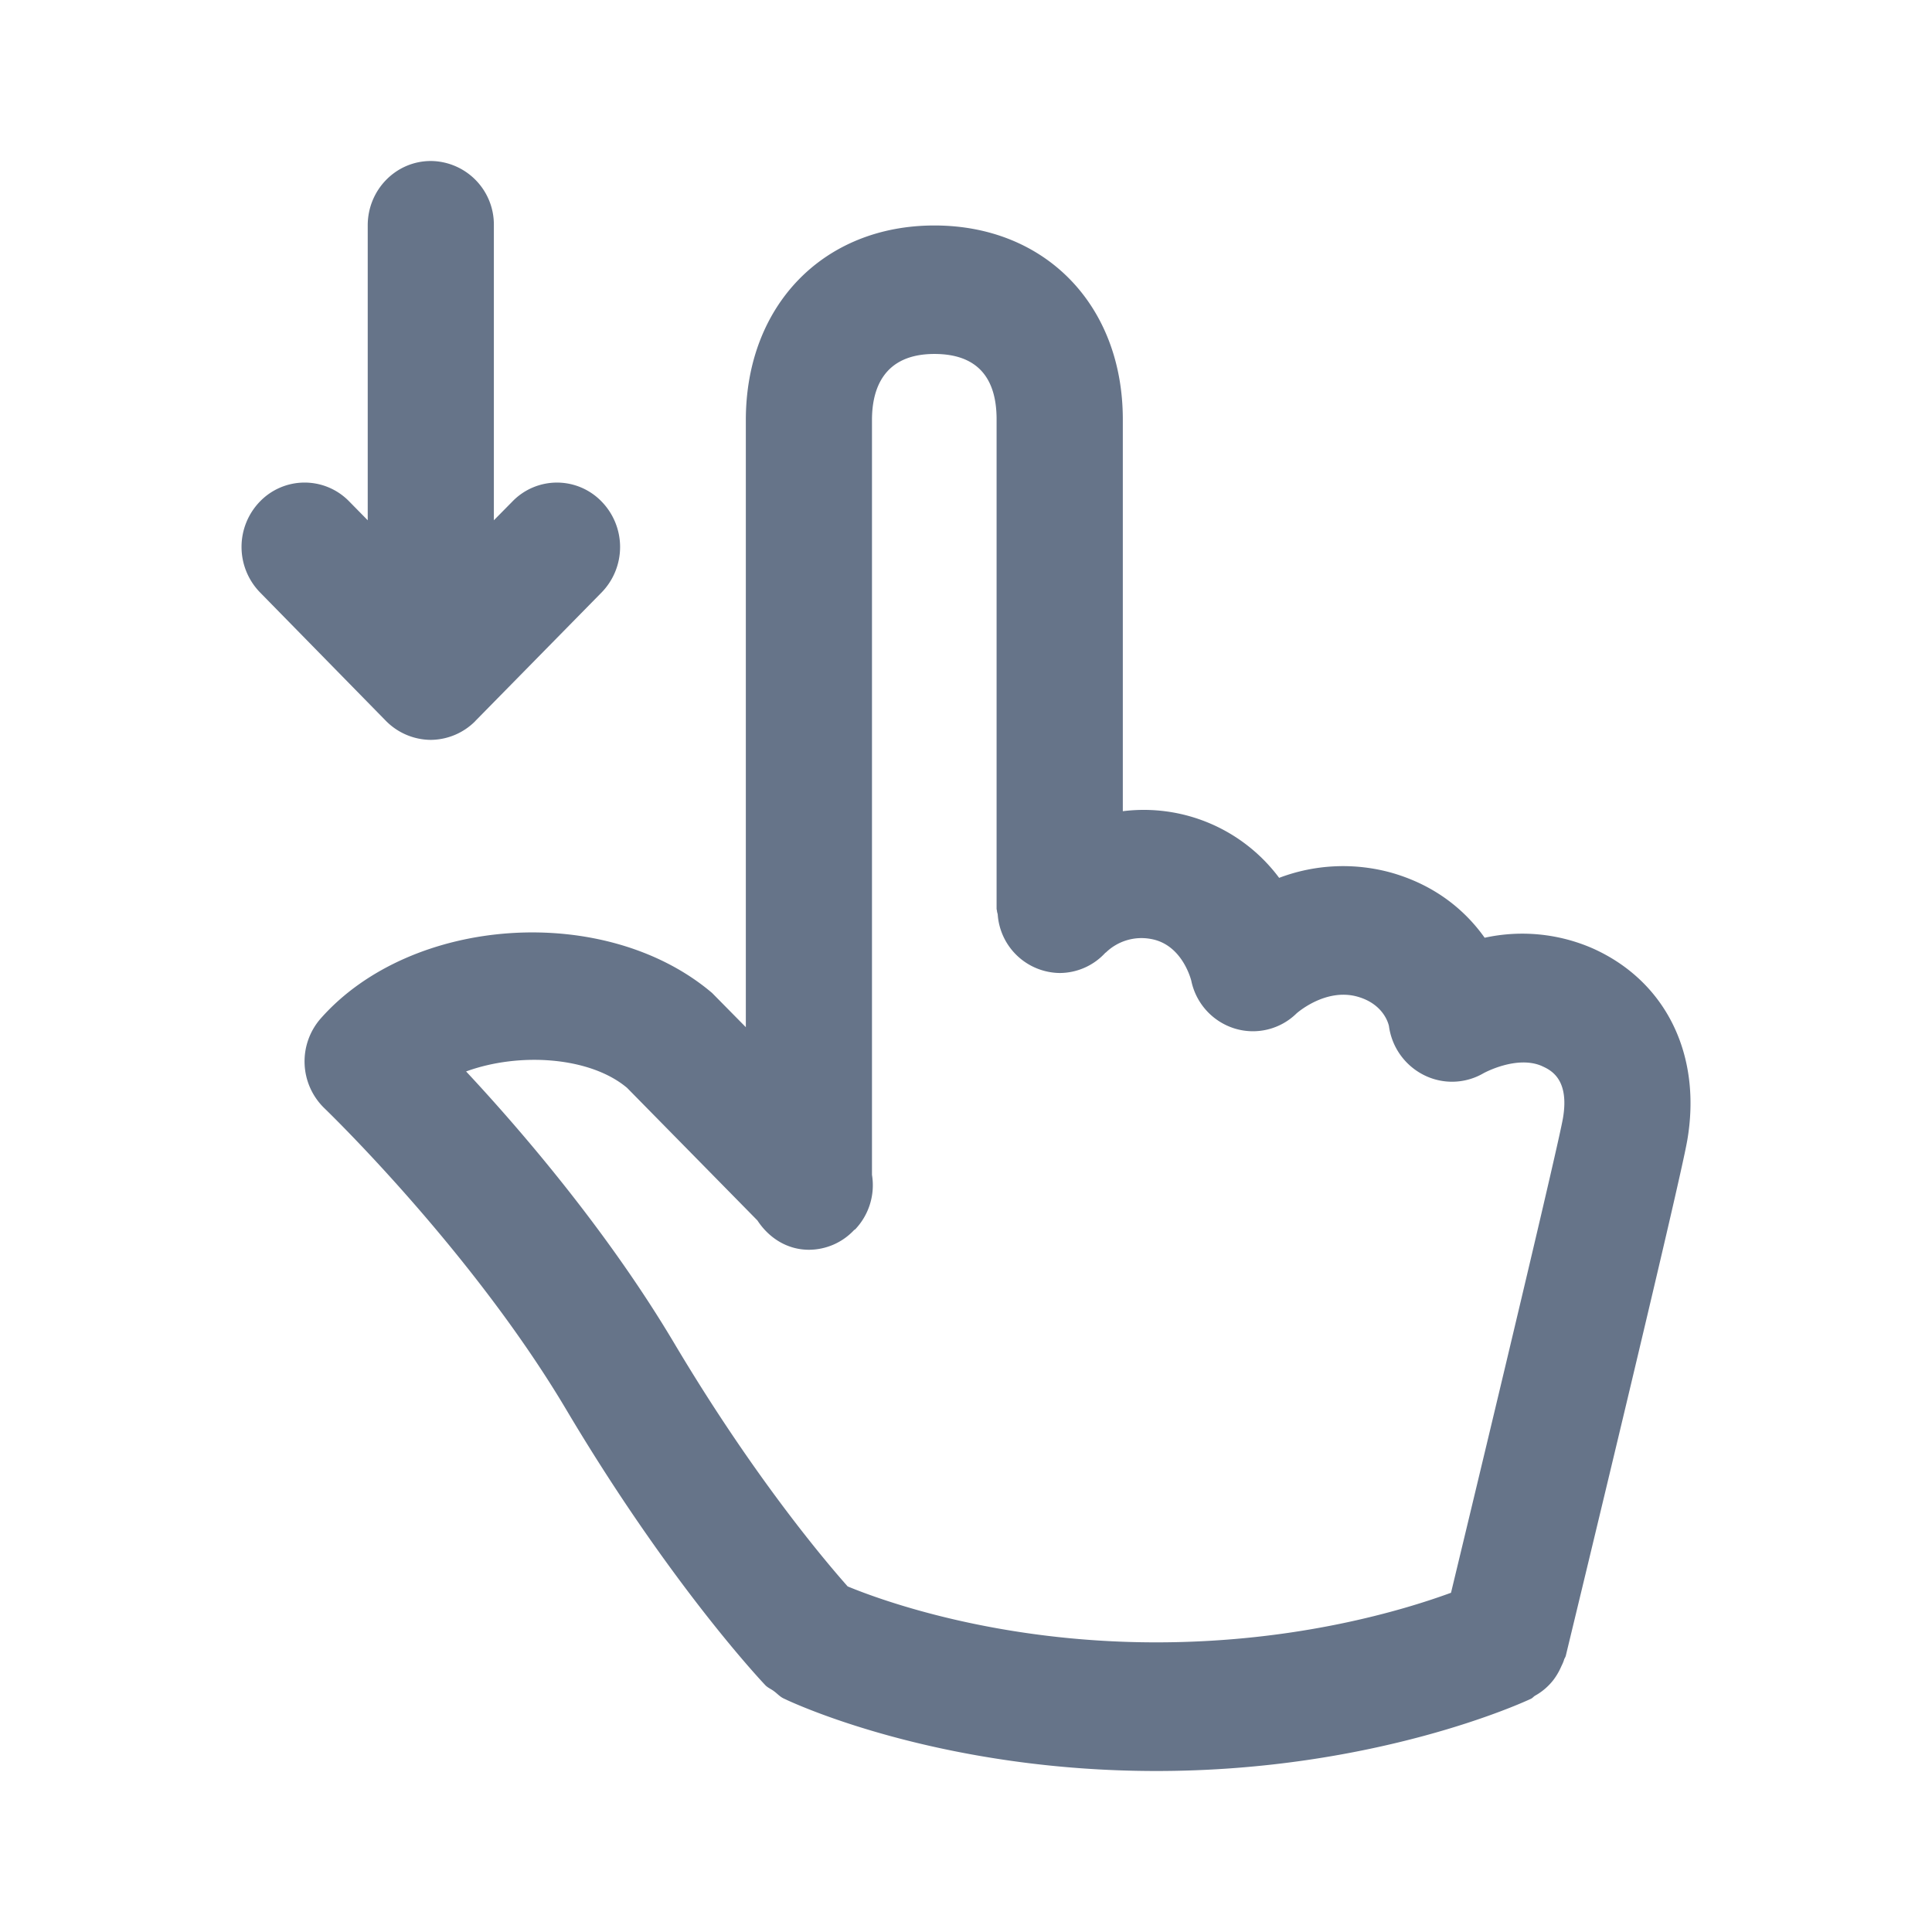 <svg xmlns="http://www.w3.org/2000/svg" fill="none" viewBox="0 0 24 24"><path fill="#667489" fill-rule="evenodd" d="M20.958 14.175c-.097.558-1.363 5.798-1.507 6.393-.004.016-.014.03-.02.044-.01.038-.028.07-.044.106a.797.797 0 0 1-.09.151.749.749 0 0 1-.227.195c-.018.01-.03.028-.05.038-.078.037-1.934.898-4.656.898-2.614 0-4.385-.788-4.593-.884l-.003-.002a.895.895 0 0 1-.033-.015c-.047-.022-.079-.06-.12-.09-.035-.027-.076-.042-.108-.075-.048-.051-1.189-1.26-2.475-3.427-1.182-1.989-2.983-3.721-3-3.738a.809.809 0 0 1-.048-1.117c1.132-1.282 3.54-1.44 4.862-.317l.419.425V5.219c0-1.424.963-2.418 2.343-2.418 1.377 0 2.34.99 2.34 2.409v4.867a2.097 2.097 0 0 1 1.942.828 2.241 2.241 0 0 1 1.408-.06c.542.158.909.471 1.145.804a2.184 2.184 0 0 1 1.344.133c.91.408 1.359 1.326 1.171 2.394Zm-1.803-.932c-.315-.138-.725.088-.728.09a.777.777 0 0 1-.74.021.8.8 0 0 1-.433-.608c-.01-.046-.077-.275-.387-.364-.399-.115-.756.203-.76.206a.773.773 0 0 1-.771.188.788.788 0 0 1-.538-.596c-.01-.035-.122-.45-.502-.516a.636.636 0 0 0-.557.167c-.003.003-.008.004-.011.008a.772.772 0 0 1-.565.248.782.782 0 0 1-.769-.727c-.002-.014-.008-.028-.009-.041 0-.011-.005-.02-.005-.03v-6.08c0-.538-.26-.812-.772-.812-.641 0-.776.447-.776.82v9.377a.796.796 0 0 1-.208.677c-.004.004-.01.005-.014.009a.771.771 0 0 1-.561.245c-.273 0-.5-.15-.64-.364L7.79 13.514c-.455-.384-1.331-.448-2-.204.688.737 1.755 1.98 2.582 3.37.985 1.658 1.874 2.707 2.158 3.027.406.168 1.842.695 3.833.695 1.752 0 3.075-.401 3.662-.616.557-2.31 1.325-5.528 1.39-5.892.086-.495-.157-.604-.261-.651ZM5.905 8.957a.788.788 0 0 1-.554.234.79.79 0 0 1-.556-.235L3.23 7.359a.81.81 0 0 1 0-1.13.772.772 0 0 1 1.108 0l.23.234V2.8c0-.442.35-.8.784-.8a.79.79 0 0 1 .783.8v3.663l.23-.233a.77.77 0 0 1 1.108 0 .809.809 0 0 1 0 1.13L5.905 8.956Z" clip-rule="evenodd"/></svg>